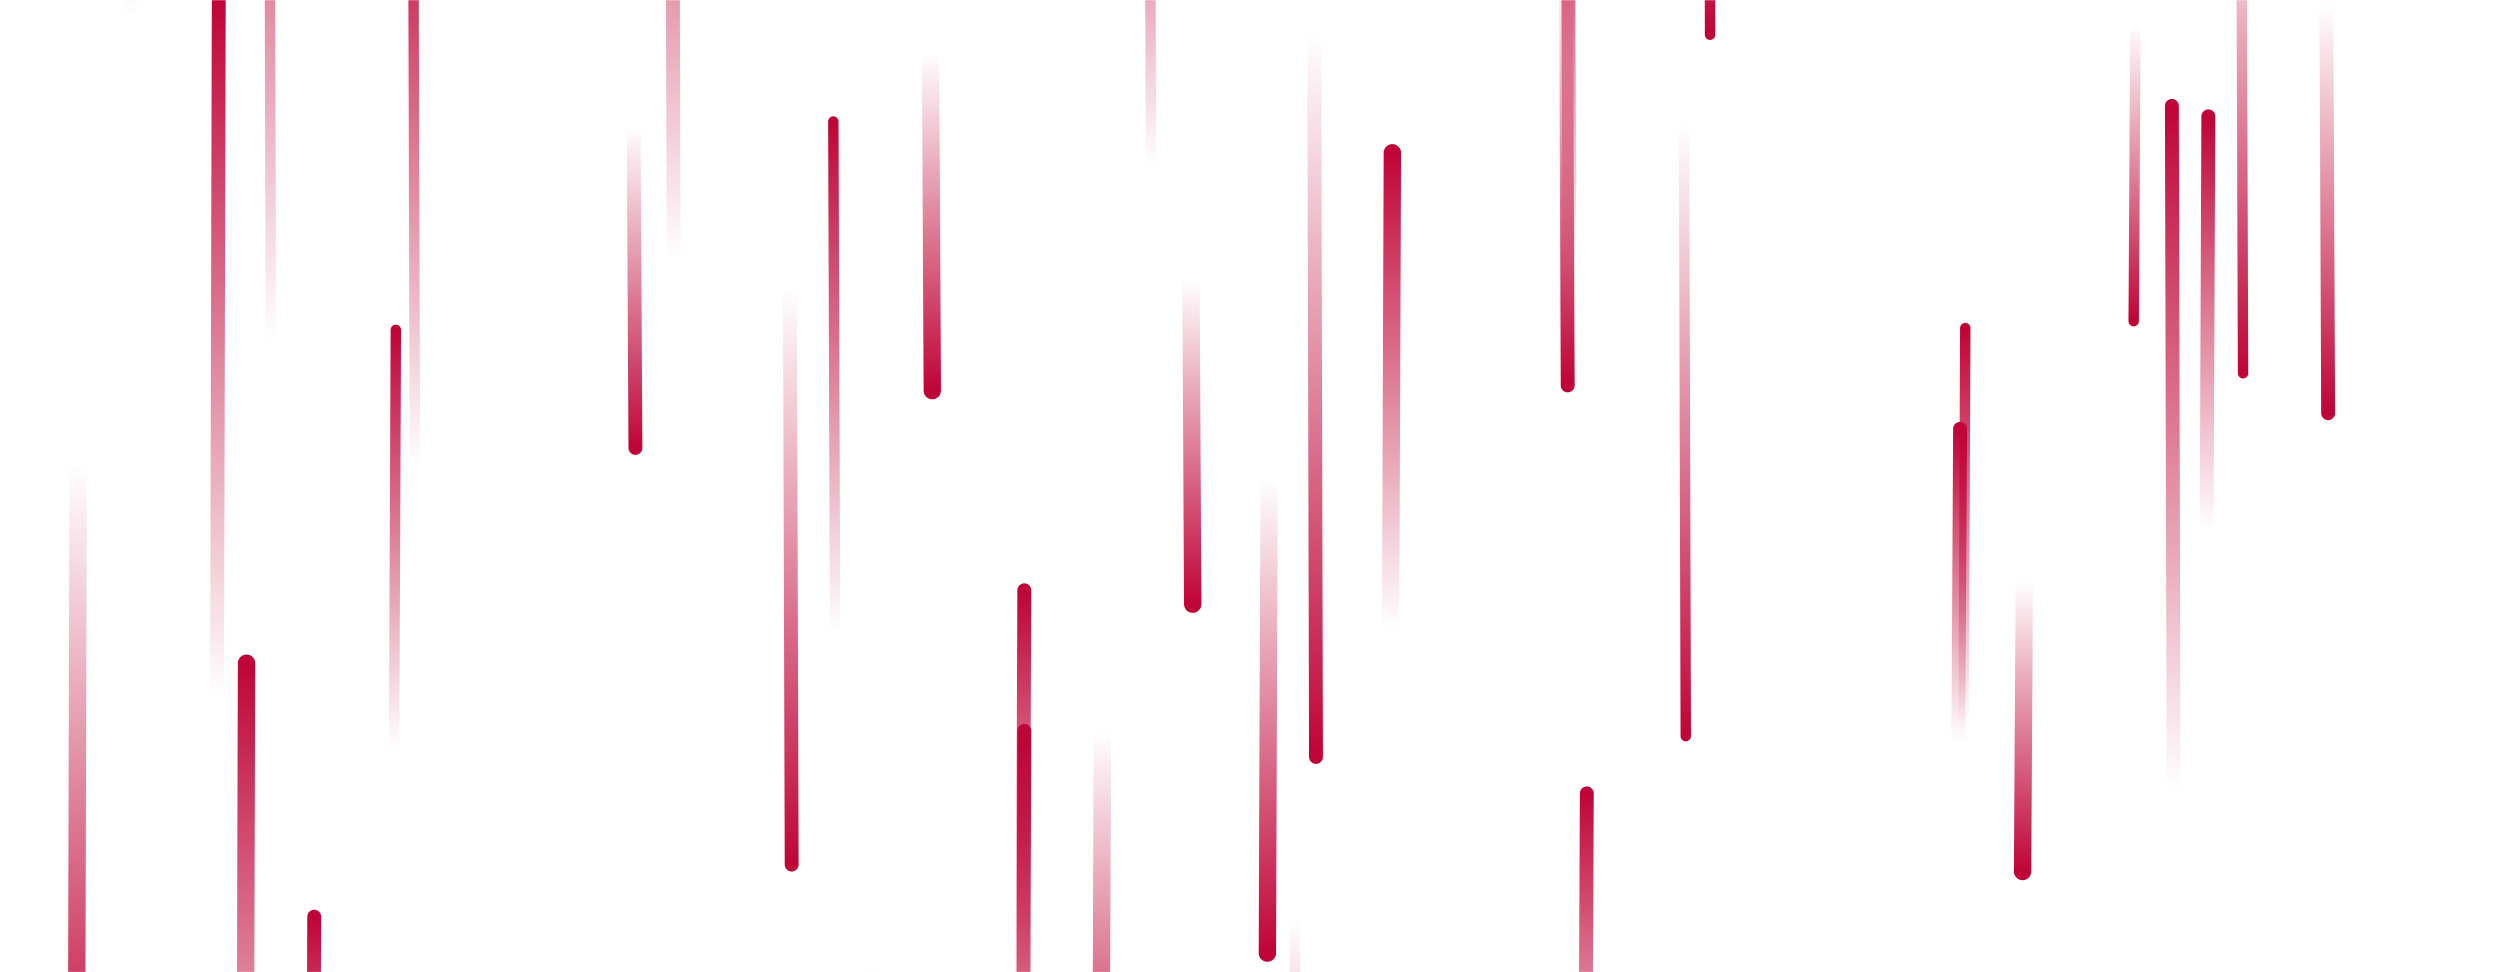<svg xmlns="http://www.w3.org/2000/svg" version="1.1" xmlns:xlink="http://www.w3.org/1999/xlink" xmlns:svgjs="http://svgjs.dev/svgjs" width="1440" height="560" preserveAspectRatio="none" viewBox="0 0 1440 560"><g mask="url(&quot;#SvgjsMask1027&quot;)" fill="none"><path d="M590 340L589 597" stroke-width="8" stroke="url(&quot;#SvgjsLinearGradient1028&quot;)" stroke-linecap="round" class="Up"></path><path d="M758 436L757 20" stroke-width="8" stroke="url(&quot;#SvgjsLinearGradient1029&quot;)" stroke-linecap="round" class="Down"></path><path d="M985 20L984 -300" stroke-width="6" stroke="url(&quot;#SvgjsLinearGradient1029&quot;)" stroke-linecap="round" class="Down"></path><path d="M456 498L455 167" stroke-width="8" stroke="url(&quot;#SvgjsLinearGradient1029&quot;)" stroke-linecap="round" class="Down"></path><path d="M504 559L503 712" stroke-width="6" stroke="url(&quot;#SvgjsLinearGradient1029&quot;)" stroke-linecap="round" class="Down"></path><path d="M903 222L902 -19" stroke-width="8" stroke="url(&quot;#SvgjsLinearGradient1029&quot;)" stroke-linecap="round" class="Down"></path><path d="M1132 189L1131 417" stroke-width="6" stroke="url(&quot;#SvgjsLinearGradient1028&quot;)" stroke-linecap="round" class="Up"></path><path d="M142 382L141 740" stroke-width="10" stroke="url(&quot;#SvgjsLinearGradient1028&quot;)" stroke-linecap="round" class="Up"></path><path d="M1252 454L1251 61" stroke-width="8" stroke="url(&quot;#SvgjsLinearGradient1028&quot;)" stroke-linecap="round" class="Up"></path><path d="M590 421L589 759" stroke-width="8" stroke="url(&quot;#SvgjsLinearGradient1028&quot;)" stroke-linecap="round" class="Up"></path><path d="M45 269L44 651" stroke-width="10" stroke="url(&quot;#SvgjsLinearGradient1029&quot;)" stroke-linecap="round" class="Down"></path><path d="M1129 247L1128 427" stroke-width="8" stroke="url(&quot;#SvgjsLinearGradient1028&quot;)" stroke-linecap="round" class="Up"></path><path d="M1230 14L1229 185" stroke-width="6" stroke="url(&quot;#SvgjsLinearGradient1029&quot;)" stroke-linecap="round" class="Down"></path><path d="M75 8L74 -400" stroke-width="8" stroke="url(&quot;#SvgjsLinearGradient1028&quot;)" stroke-linecap="round" class="Up"></path><path d="M687 348L686 161" stroke-width="10" stroke="url(&quot;#SvgjsLinearGradient1029&quot;)" stroke-linecap="round" class="Down"></path><path d="M904 154L903 -114" stroke-width="8" stroke="url(&quot;#SvgjsLinearGradient1028&quot;)" stroke-linecap="round" class="Up"></path><path d="M239 268L238 -76" stroke-width="6" stroke="url(&quot;#SvgjsLinearGradient1028&quot;)" stroke-linecap="round" class="Up"></path><path d="M537 225L536 31" stroke-width="10" stroke="url(&quot;#SvgjsLinearGradient1029&quot;)" stroke-linecap="round" class="Down"></path><path d="M1166 335L1165 502" stroke-width="10" stroke="url(&quot;#SvgjsLinearGradient1029&quot;)" stroke-linecap="round" class="Down"></path><path d="M635 422L634 669" stroke-width="10" stroke="url(&quot;#SvgjsLinearGradient1029&quot;)" stroke-linecap="round" class="Down"></path><path d="M228 190L227 431" stroke-width="6" stroke="url(&quot;#SvgjsLinearGradient1028&quot;)" stroke-linecap="round" class="Up"></path><path d="M156 195L155 -223" stroke-width="6" stroke="url(&quot;#SvgjsLinearGradient1028&quot;)" stroke-linecap="round" class="Up"></path><path d="M663 95L662 -191" stroke-width="6" stroke="url(&quot;#SvgjsLinearGradient1028&quot;)" stroke-linecap="round" class="Up"></path><path d="M914 457L913 679" stroke-width="8" stroke="url(&quot;#SvgjsLinearGradient1028&quot;)" stroke-linecap="round" class="Up"></path><path d="M181 528L180 748" stroke-width="8" stroke="url(&quot;#SvgjsLinearGradient1028&quot;)" stroke-linecap="round" class="Up"></path><path d="M731 276L730 549" stroke-width="10" stroke="url(&quot;#SvgjsLinearGradient1029&quot;)" stroke-linecap="round" class="Down"></path><path d="M366 258L365 73" stroke-width="8" stroke="url(&quot;#SvgjsLinearGradient1029&quot;)" stroke-linecap="round" class="Down"></path><path d="M802 88L801 361" stroke-width="10" stroke="url(&quot;#SvgjsLinearGradient1028&quot;)" stroke-linecap="round" class="Up"></path><path d="M1292 215L1291 -83" stroke-width="6" stroke="url(&quot;#SvgjsLinearGradient1029&quot;)" stroke-linecap="round" class="Down"></path><path d="M388 149L387 -226" stroke-width="8" stroke="url(&quot;#SvgjsLinearGradient1028&quot;)" stroke-linecap="round" class="Up"></path><path d="M1341 238L1340 3" stroke-width="8" stroke="url(&quot;#SvgjsLinearGradient1029&quot;)" stroke-linecap="round" class="Down"></path><path d="M971 424L970 72" stroke-width="6" stroke="url(&quot;#SvgjsLinearGradient1029&quot;)" stroke-linecap="round" class="Down"></path><path d="M746 530L745 810" stroke-width="6" stroke="url(&quot;#SvgjsLinearGradient1029&quot;)" stroke-linecap="round" class="Down"></path><path d="M481 362L480 70" stroke-width="6" stroke="url(&quot;#SvgjsLinearGradient1028&quot;)" stroke-linecap="round" class="Up"></path><path d="M126 1L125 401" stroke-width="8" stroke="url(&quot;#SvgjsLinearGradient1028&quot;)" stroke-linecap="round" class="Up"></path><path d="M1272 67L1271 305" stroke-width="8" stroke="url(&quot;#SvgjsLinearGradient1028&quot;)" stroke-linecap="round" class="Up"></path></g><defs><mask id="SvgjsMask1027"><rect width="1440" height="560" fill="#ffffff"></rect></mask><linearGradient x1="0%" y1="100%" x2="0%" y2="0%" id="SvgjsLinearGradient1028"><stop stop-color="rgba(191, 4, 55, 0)" offset="0"></stop><stop stop-color="rgba(191, 4, 55, 1)" offset="1"></stop></linearGradient><linearGradient x1="0%" y1="0%" x2="0%" y2="100%" id="SvgjsLinearGradient1029"><stop stop-color="rgba(191, 4, 55, 0)" offset="0"></stop><stop stop-color="rgba(191, 4, 55, 1)" offset="1"></stop></linearGradient></defs></svg>